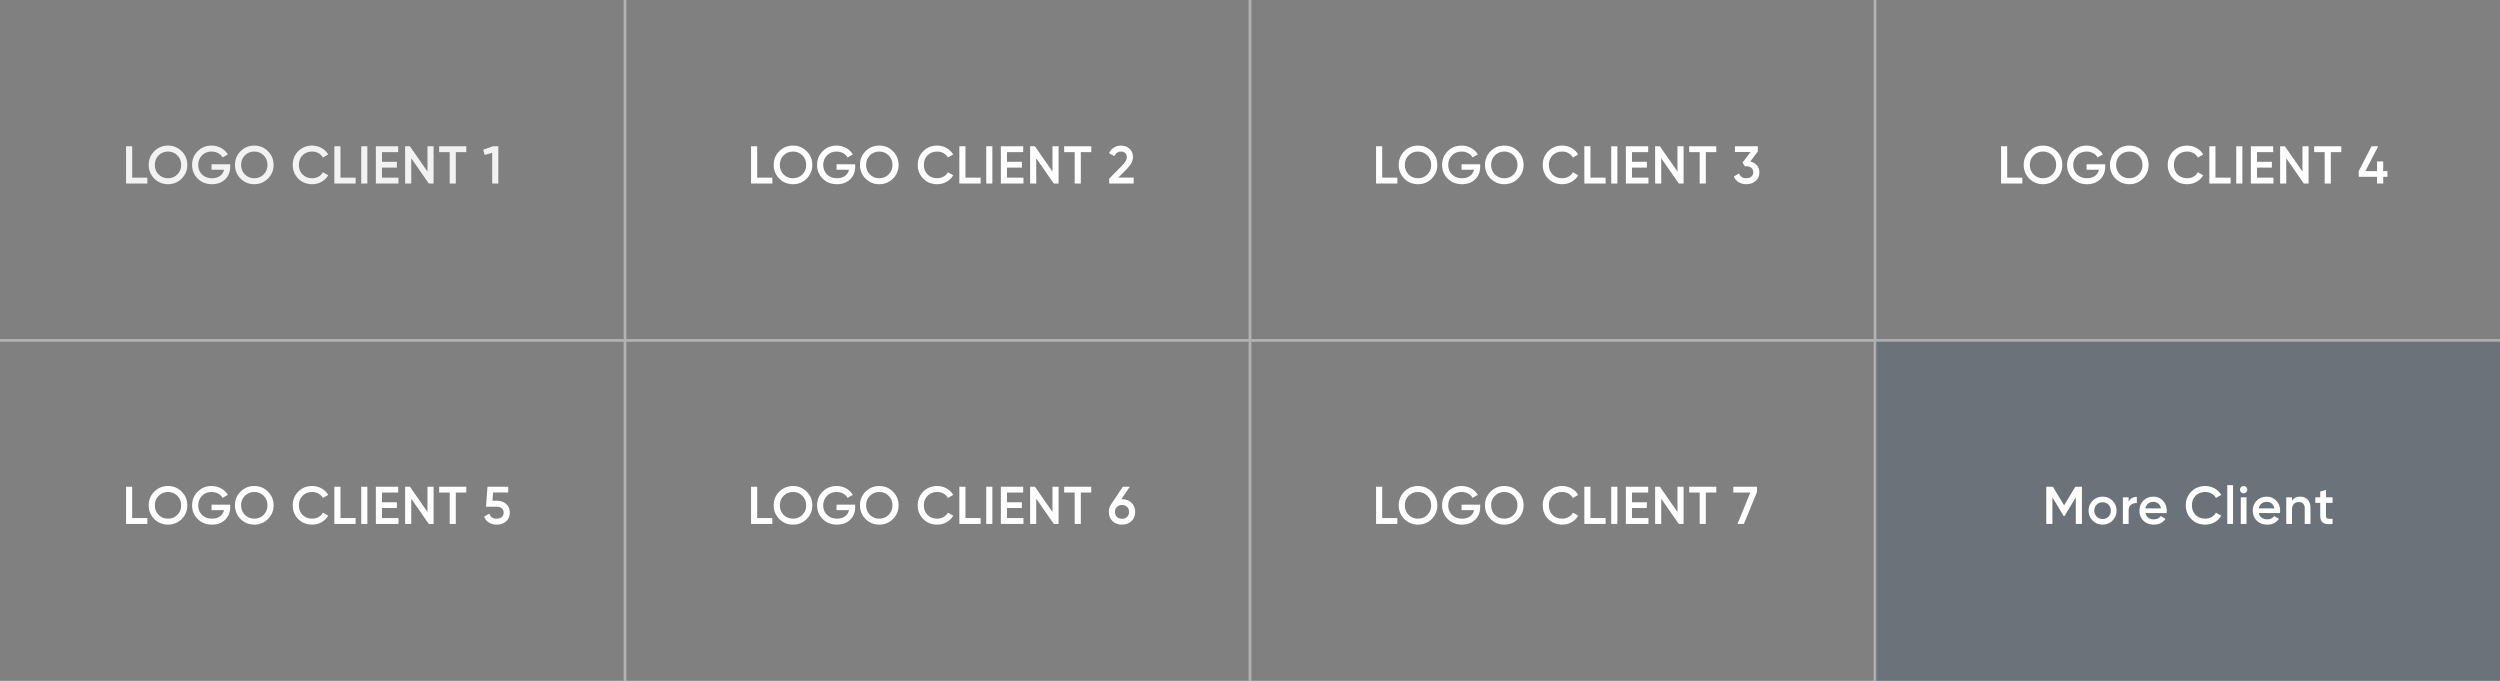 <svg width="940" height="256" viewBox="0 0 940 256" fill="none" xmlns="http://www.w3.org/2000/svg">
<rect x="0" y="0" width="940" height="256" fill="#808080" stroke="none"/>
<path d="M49.7 55H47.4V69H55.4V66.8H49.7V55ZM68.309 67.16C69.729 65.74 70.429 64.02 70.429 62C70.429 59.98 69.729 58.26 68.309 56.86C66.909 55.44 65.189 54.74 63.169 54.74C61.149 54.74 59.429 55.44 58.009 56.86C56.609 58.26 55.909 59.98 55.909 62C55.909 64.02 56.609 65.74 58.009 67.16C59.429 68.56 61.149 69.26 63.169 69.26C65.189 69.26 66.909 68.56 68.309 67.16ZM59.629 65.6C58.689 64.64 58.209 63.44 58.209 62C58.209 60.56 58.689 59.36 59.629 58.42C60.589 57.46 61.769 56.98 63.169 56.98C64.569 56.98 65.749 57.46 66.689 58.42C67.649 59.36 68.129 60.56 68.129 62C68.129 63.44 67.649 64.64 66.689 65.6C65.749 66.54 64.569 67.02 63.169 67.02C61.769 67.02 60.589 66.54 59.629 65.6ZM79.547 61.76V63.82H84.227C83.807 65.76 82.187 67.02 79.707 67.02C78.167 67.02 76.907 66.54 75.947 65.6C75.007 64.66 74.527 63.46 74.527 62.02C74.527 60.58 75.007 59.38 75.947 58.42C76.887 57.46 78.107 56.98 79.567 56.98C81.387 56.98 82.947 57.86 83.687 59.2L85.667 58.06C84.467 56.04 82.187 54.74 79.567 54.74C77.487 54.74 75.747 55.44 74.327 56.86C72.927 58.26 72.227 59.98 72.227 62C72.227 64.04 72.927 65.76 74.327 67.16C75.747 68.56 77.527 69.26 79.687 69.26C81.727 69.26 83.387 68.66 84.647 67.44C85.907 66.22 86.547 64.64 86.547 62.72V61.76H79.547ZM100.749 67.16C102.169 65.74 102.869 64.02 102.869 62C102.869 59.98 102.169 58.26 100.749 56.86C99.349 55.44 97.629 54.74 95.609 54.74C93.589 54.74 91.869 55.44 90.449 56.86C89.049 58.26 88.349 59.98 88.349 62C88.349 64.02 89.049 65.74 90.449 67.16C91.869 68.56 93.589 69.26 95.609 69.26C97.629 69.26 99.349 68.56 100.749 67.16ZM92.069 65.6C91.129 64.64 90.649 63.44 90.649 62C90.649 60.56 91.129 59.36 92.069 58.42C93.029 57.46 94.209 56.98 95.609 56.98C97.009 56.98 98.189 57.46 99.129 58.42C100.089 59.36 100.569 60.56 100.569 62C100.569 63.44 100.089 64.64 99.129 65.6C98.189 66.54 97.009 67.02 95.609 67.02C94.209 67.02 93.029 66.54 92.069 65.6ZM117.387 69.26C118.667 69.26 119.847 68.96 120.907 68.36C121.987 67.74 122.827 66.92 123.407 65.9L121.407 64.76C120.687 66.14 119.147 67.02 117.387 67.02C115.887 67.02 114.687 66.54 113.747 65.6C112.827 64.66 112.367 63.46 112.367 62C112.367 60.54 112.827 59.34 113.747 58.4C114.687 57.46 115.887 56.98 117.387 56.98C119.147 56.98 120.667 57.86 121.407 59.24L123.407 58.08C122.207 56.02 119.927 54.74 117.387 54.74C115.287 54.74 113.527 55.44 112.147 56.84C110.767 58.22 110.067 59.94 110.067 62C110.067 64.06 110.767 65.78 112.147 67.18C113.527 68.56 115.287 69.26 117.387 69.26ZM128.018 55H125.718V69H133.718V66.8H128.018V55ZM135.825 69H138.125V55H135.825V69ZM143.623 63.02H149.223V60.84H143.623V57.2H149.723V55H141.323V69H149.823V66.8H143.623V63.02ZM160.728 64.5L154.128 55H152.328V69H154.628V59.5L161.228 69H163.028V55H160.728V64.5ZM165.124 55V57.2H169.084V69H171.384V57.2H175.324V55H165.124ZM181.685 56.3L182.245 58.26L185.065 57.46V69H187.365V55H185.365L181.685 56.3Z" fill="#F2F2F2"/>
<path d="M284.7 55H282.4V69H290.4V66.8H284.7V55ZM303.309 67.16C304.729 65.74 305.429 64.02 305.429 62C305.429 59.98 304.729 58.26 303.309 56.86C301.909 55.44 300.189 54.74 298.169 54.74C296.149 54.74 294.429 55.44 293.009 56.86C291.609 58.26 290.909 59.98 290.909 62C290.909 64.02 291.609 65.74 293.009 67.16C294.429 68.56 296.149 69.26 298.169 69.26C300.189 69.26 301.909 68.56 303.309 67.16ZM294.629 65.6C293.689 64.64 293.209 63.44 293.209 62C293.209 60.56 293.689 59.36 294.629 58.42C295.589 57.46 296.769 56.98 298.169 56.98C299.569 56.98 300.749 57.46 301.689 58.42C302.649 59.36 303.129 60.56 303.129 62C303.129 63.44 302.649 64.64 301.689 65.6C300.749 66.54 299.569 67.02 298.169 67.02C296.769 67.02 295.589 66.54 294.629 65.6ZM314.547 61.76V63.82H319.227C318.807 65.76 317.187 67.02 314.707 67.02C313.167 67.02 311.907 66.54 310.947 65.6C310.007 64.66 309.527 63.46 309.527 62.02C309.527 60.58 310.007 59.38 310.947 58.42C311.887 57.46 313.107 56.98 314.567 56.98C316.387 56.98 317.947 57.86 318.687 59.2L320.667 58.06C319.467 56.04 317.187 54.74 314.567 54.74C312.487 54.74 310.747 55.44 309.327 56.86C307.927 58.26 307.227 59.98 307.227 62C307.227 64.04 307.927 65.76 309.327 67.16C310.747 68.56 312.527 69.26 314.687 69.26C316.727 69.26 318.387 68.66 319.647 67.44C320.907 66.22 321.547 64.64 321.547 62.72V61.76H314.547ZM335.749 67.16C337.169 65.74 337.869 64.02 337.869 62C337.869 59.98 337.169 58.26 335.749 56.86C334.349 55.44 332.629 54.74 330.609 54.74C328.589 54.74 326.869 55.44 325.449 56.86C324.049 58.26 323.349 59.98 323.349 62C323.349 64.02 324.049 65.74 325.449 67.16C326.869 68.56 328.589 69.26 330.609 69.26C332.629 69.26 334.349 68.56 335.749 67.16ZM327.069 65.6C326.129 64.64 325.649 63.44 325.649 62C325.649 60.56 326.129 59.36 327.069 58.42C328.029 57.46 329.209 56.98 330.609 56.98C332.009 56.98 333.189 57.46 334.129 58.42C335.089 59.36 335.569 60.56 335.569 62C335.569 63.44 335.089 64.64 334.129 65.6C333.189 66.54 332.009 67.02 330.609 67.02C329.209 67.02 328.029 66.54 327.069 65.6ZM352.387 69.26C353.667 69.26 354.847 68.96 355.907 68.36C356.987 67.74 357.827 66.92 358.407 65.9L356.407 64.76C355.687 66.14 354.147 67.02 352.387 67.02C350.887 67.02 349.687 66.54 348.747 65.6C347.827 64.66 347.367 63.46 347.367 62C347.367 60.54 347.827 59.34 348.747 58.4C349.687 57.46 350.887 56.98 352.387 56.98C354.147 56.98 355.667 57.86 356.407 59.24L358.407 58.08C357.207 56.02 354.927 54.74 352.387 54.74C350.287 54.74 348.527 55.44 347.147 56.84C345.767 58.22 345.067 59.94 345.067 62C345.067 64.06 345.767 65.78 347.147 67.18C348.527 68.56 350.287 69.26 352.387 69.26ZM363.018 55H360.718V69H368.718V66.8H363.018V55ZM370.825 69H373.125V55H370.825V69ZM378.623 63.02H384.223V60.84H378.623V57.2H384.723V55H376.323V69H384.823V66.8H378.623V63.02ZM395.728 64.5L389.128 55H387.328V69H389.628V59.5L396.228 69H398.028V55H395.728V64.5ZM400.124 55V57.2H404.084V69H406.384V57.2H410.324V55H400.124ZM426.265 69V66.78H420.465L423.625 63.62C425.205 62 426.005 60.48 426.005 59.06C426.005 57.72 425.565 56.68 424.685 55.9C423.805 55.12 422.745 54.74 421.525 54.74C419.585 54.74 417.885 55.72 417.005 57.58L418.945 58.72C419.505 57.56 420.365 56.98 421.545 56.98C422.805 56.98 423.705 57.78 423.705 59.14C423.705 60 423.105 61.04 421.925 62.22L417.045 67.2V69H426.265Z" fill="white"/>
<path d="M519.7 55H517.4V69H525.4V66.8H519.7V55ZM538.309 67.16C539.729 65.74 540.429 64.02 540.429 62C540.429 59.98 539.729 58.26 538.309 56.86C536.909 55.44 535.189 54.74 533.169 54.74C531.149 54.74 529.429 55.44 528.009 56.86C526.609 58.26 525.909 59.98 525.909 62C525.909 64.02 526.609 65.74 528.009 67.16C529.429 68.56 531.149 69.26 533.169 69.26C535.189 69.26 536.909 68.56 538.309 67.16ZM529.629 65.6C528.689 64.64 528.209 63.44 528.209 62C528.209 60.56 528.689 59.36 529.629 58.42C530.589 57.46 531.769 56.98 533.169 56.98C534.569 56.98 535.749 57.46 536.689 58.42C537.649 59.36 538.129 60.56 538.129 62C538.129 63.44 537.649 64.64 536.689 65.6C535.749 66.54 534.569 67.02 533.169 67.02C531.769 67.02 530.589 66.54 529.629 65.6ZM549.547 61.76V63.82H554.227C553.807 65.76 552.187 67.02 549.707 67.02C548.167 67.02 546.907 66.54 545.947 65.6C545.007 64.66 544.527 63.46 544.527 62.02C544.527 60.58 545.007 59.38 545.947 58.42C546.887 57.46 548.107 56.98 549.567 56.98C551.387 56.98 552.947 57.86 553.687 59.2L555.667 58.06C554.467 56.04 552.187 54.74 549.567 54.74C547.487 54.74 545.747 55.44 544.327 56.86C542.927 58.26 542.227 59.98 542.227 62C542.227 64.04 542.927 65.76 544.327 67.16C545.747 68.56 547.527 69.26 549.687 69.26C551.727 69.26 553.387 68.66 554.647 67.44C555.907 66.22 556.547 64.64 556.547 62.72V61.76H549.547ZM570.749 67.16C572.169 65.74 572.869 64.02 572.869 62C572.869 59.98 572.169 58.26 570.749 56.86C569.349 55.44 567.629 54.74 565.609 54.74C563.589 54.74 561.869 55.44 560.449 56.86C559.049 58.26 558.349 59.98 558.349 62C558.349 64.02 559.049 65.74 560.449 67.16C561.869 68.56 563.589 69.26 565.609 69.26C567.629 69.26 569.349 68.56 570.749 67.16ZM562.069 65.6C561.129 64.64 560.649 63.44 560.649 62C560.649 60.56 561.129 59.36 562.069 58.42C563.029 57.46 564.209 56.98 565.609 56.98C567.009 56.98 568.189 57.46 569.129 58.42C570.089 59.36 570.569 60.56 570.569 62C570.569 63.44 570.089 64.64 569.129 65.6C568.189 66.54 567.009 67.02 565.609 67.02C564.209 67.02 563.029 66.54 562.069 65.6ZM587.387 69.26C588.667 69.26 589.847 68.96 590.907 68.36C591.987 67.74 592.827 66.92 593.407 65.9L591.407 64.76C590.687 66.14 589.147 67.02 587.387 67.02C585.887 67.02 584.687 66.54 583.747 65.6C582.827 64.66 582.367 63.46 582.367 62C582.367 60.54 582.827 59.34 583.747 58.4C584.687 57.46 585.887 56.98 587.387 56.98C589.147 56.98 590.667 57.86 591.407 59.24L593.407 58.08C592.207 56.02 589.927 54.74 587.387 54.74C585.287 54.74 583.527 55.44 582.147 56.84C580.767 58.22 580.067 59.94 580.067 62C580.067 64.06 580.767 65.78 582.147 67.18C583.527 68.56 585.287 69.26 587.387 69.26ZM598.018 55H595.718V69H603.718V66.8H598.018V55ZM605.825 69H608.125V55H605.825V69ZM613.623 63.02H619.223V60.84H613.623V57.2H619.723V55H611.323V69H619.823V66.8H613.623V63.02ZM630.728 64.5L624.128 55H622.328V69H624.628V59.5L631.228 69H633.028V55H630.728V64.5ZM635.124 55V57.2H639.084V69H641.384V57.2H645.324V55H635.124ZM660.945 56.96V55H652.345V57.16H658.205L655.185 61.14L656.105 62.52H656.625C658.225 62.52 659.225 63.38 659.225 64.76C659.225 66.14 658.225 67.02 656.625 67.02C655.205 67.02 654.305 66.42 653.885 65.22L651.925 66.36C652.665 68.26 654.485 69.26 656.625 69.26C658.005 69.26 659.165 68.86 660.105 68.06C661.045 67.26 661.525 66.16 661.525 64.76C661.525 62.66 660.125 61.2 658.105 60.72L660.945 56.96Z" fill="white"/>
<path d="M754.7 55H752.4V69H760.4V66.8H754.7V55ZM773.309 67.16C774.729 65.74 775.429 64.02 775.429 62C775.429 59.98 774.729 58.26 773.309 56.86C771.909 55.44 770.189 54.74 768.169 54.74C766.149 54.74 764.429 55.44 763.009 56.86C761.609 58.26 760.909 59.98 760.909 62C760.909 64.02 761.609 65.74 763.009 67.16C764.429 68.56 766.149 69.26 768.169 69.26C770.189 69.26 771.909 68.56 773.309 67.16ZM764.629 65.6C763.689 64.64 763.209 63.44 763.209 62C763.209 60.56 763.689 59.36 764.629 58.42C765.589 57.46 766.769 56.98 768.169 56.98C769.569 56.98 770.749 57.46 771.689 58.42C772.649 59.36 773.129 60.56 773.129 62C773.129 63.44 772.649 64.64 771.689 65.6C770.749 66.54 769.569 67.02 768.169 67.02C766.769 67.02 765.589 66.54 764.629 65.6ZM784.547 61.76V63.82H789.227C788.807 65.76 787.187 67.02 784.707 67.02C783.167 67.02 781.907 66.54 780.947 65.6C780.007 64.66 779.527 63.46 779.527 62.02C779.527 60.58 780.007 59.38 780.947 58.42C781.887 57.46 783.107 56.98 784.567 56.98C786.387 56.98 787.947 57.86 788.687 59.2L790.667 58.06C789.467 56.04 787.187 54.74 784.567 54.74C782.487 54.74 780.747 55.44 779.327 56.86C777.927 58.26 777.227 59.98 777.227 62C777.227 64.04 777.927 65.76 779.327 67.16C780.747 68.56 782.527 69.26 784.687 69.26C786.727 69.26 788.387 68.66 789.647 67.44C790.907 66.22 791.547 64.64 791.547 62.72V61.76H784.547ZM805.749 67.16C807.169 65.74 807.869 64.02 807.869 62C807.869 59.98 807.169 58.26 805.749 56.86C804.349 55.44 802.629 54.74 800.609 54.74C798.589 54.74 796.869 55.44 795.449 56.86C794.049 58.26 793.349 59.98 793.349 62C793.349 64.02 794.049 65.74 795.449 67.16C796.869 68.56 798.589 69.26 800.609 69.26C802.629 69.26 804.349 68.56 805.749 67.16ZM797.069 65.6C796.129 64.64 795.649 63.44 795.649 62C795.649 60.56 796.129 59.36 797.069 58.42C798.029 57.46 799.209 56.98 800.609 56.98C802.009 56.98 803.189 57.46 804.129 58.42C805.089 59.36 805.569 60.56 805.569 62C805.569 63.44 805.089 64.64 804.129 65.6C803.189 66.54 802.009 67.02 800.609 67.02C799.209 67.02 798.029 66.54 797.069 65.6ZM822.387 69.26C823.667 69.26 824.847 68.96 825.907 68.36C826.987 67.74 827.827 66.92 828.407 65.9L826.407 64.76C825.687 66.14 824.147 67.02 822.387 67.02C820.887 67.02 819.687 66.54 818.747 65.6C817.827 64.66 817.367 63.46 817.367 62C817.367 60.54 817.827 59.34 818.747 58.4C819.687 57.46 820.887 56.98 822.387 56.98C824.147 56.98 825.667 57.86 826.407 59.24L828.407 58.08C827.207 56.02 824.927 54.74 822.387 54.74C820.287 54.74 818.527 55.44 817.147 56.84C815.767 58.22 815.067 59.94 815.067 62C815.067 64.06 815.767 65.78 817.147 67.18C818.527 68.56 820.287 69.26 822.387 69.26ZM833.018 55H830.718V69H838.718V66.8H833.018V55ZM840.825 69H843.125V55H840.825V69ZM848.623 63.02H854.223V60.84H848.623V57.2H854.723V55H846.323V69H854.823V66.8H848.623V63.02ZM865.728 64.5L859.128 55H857.328V69H859.628V59.5L866.228 69H868.028V55H865.728V64.5ZM870.124 55V57.2H874.084V69H876.384V57.2H880.324V55H870.124ZM896.085 64.34V60.7H893.765V64.34H889.385L894.205 55H891.705L886.885 64.34V66.48H893.765V69H896.085V66.48H897.685V64.34H896.085Z" fill="white"/>
<path d="M49.7 183H47.4V197H55.4V194.8H49.7V183ZM68.309 195.16C69.729 193.74 70.429 192.02 70.429 190C70.429 187.98 69.729 186.26 68.309 184.86C66.909 183.44 65.189 182.74 63.169 182.74C61.149 182.74 59.429 183.44 58.009 184.86C56.609 186.26 55.909 187.98 55.909 190C55.909 192.02 56.609 193.74 58.009 195.16C59.429 196.56 61.149 197.26 63.169 197.26C65.189 197.26 66.909 196.56 68.309 195.16ZM59.629 193.6C58.689 192.64 58.209 191.44 58.209 190C58.209 188.56 58.689 187.36 59.629 186.42C60.589 185.46 61.769 184.98 63.169 184.98C64.569 184.98 65.749 185.46 66.689 186.42C67.649 187.36 68.129 188.56 68.129 190C68.129 191.44 67.649 192.64 66.689 193.6C65.749 194.54 64.569 195.02 63.169 195.02C61.769 195.02 60.589 194.54 59.629 193.6ZM79.547 189.76V191.82H84.227C83.807 193.76 82.187 195.02 79.707 195.02C78.167 195.02 76.907 194.54 75.947 193.6C75.007 192.66 74.527 191.46 74.527 190.02C74.527 188.58 75.007 187.38 75.947 186.42C76.887 185.46 78.107 184.98 79.567 184.98C81.387 184.98 82.947 185.86 83.687 187.2L85.667 186.06C84.467 184.04 82.187 182.74 79.567 182.74C77.487 182.74 75.747 183.44 74.327 184.86C72.927 186.26 72.227 187.98 72.227 190C72.227 192.04 72.927 193.76 74.327 195.16C75.747 196.56 77.527 197.26 79.687 197.26C81.727 197.26 83.387 196.66 84.647 195.44C85.907 194.22 86.547 192.64 86.547 190.72V189.76H79.547ZM100.749 195.16C102.169 193.74 102.869 192.02 102.869 190C102.869 187.98 102.169 186.26 100.749 184.86C99.349 183.44 97.629 182.74 95.609 182.74C93.589 182.74 91.869 183.44 90.449 184.86C89.049 186.26 88.349 187.98 88.349 190C88.349 192.02 89.049 193.74 90.449 195.16C91.869 196.56 93.589 197.26 95.609 197.26C97.629 197.26 99.349 196.56 100.749 195.16ZM92.069 193.6C91.129 192.64 90.649 191.44 90.649 190C90.649 188.56 91.129 187.36 92.069 186.42C93.029 185.46 94.209 184.98 95.609 184.98C97.009 184.98 98.189 185.46 99.129 186.42C100.089 187.36 100.569 188.56 100.569 190C100.569 191.44 100.089 192.64 99.129 193.6C98.189 194.54 97.009 195.02 95.609 195.02C94.209 195.02 93.029 194.54 92.069 193.6ZM117.387 197.26C118.667 197.26 119.847 196.96 120.907 196.36C121.987 195.74 122.827 194.92 123.407 193.9L121.407 192.76C120.687 194.14 119.147 195.02 117.387 195.02C115.887 195.02 114.687 194.54 113.747 193.6C112.827 192.66 112.367 191.46 112.367 190C112.367 188.54 112.827 187.34 113.747 186.4C114.687 185.46 115.887 184.98 117.387 184.98C119.147 184.98 120.667 185.86 121.407 187.24L123.407 186.08C122.207 184.02 119.927 182.74 117.387 182.74C115.287 182.74 113.527 183.44 112.147 184.84C110.767 186.22 110.067 187.94 110.067 190C110.067 192.06 110.767 193.78 112.147 195.18C113.527 196.56 115.287 197.26 117.387 197.26ZM128.018 183H125.718V197H133.718V194.8H128.018V183ZM135.825 197H138.125V183H135.825V197ZM143.623 191.02H149.223V188.84H143.623V185.2H149.723V183H141.323V197H149.823V194.8H143.623V191.02ZM160.728 192.5L154.128 183H152.328V197H154.628V187.5L161.228 197H163.028V183H160.728V192.5ZM165.124 183V185.2H169.084V197H171.384V185.2H175.324V183H165.124ZM185.165 188.28L185.405 185.16H191.085V183H183.285L182.745 190.52H186.825C188.365 190.52 189.385 191.38 189.385 192.76C189.385 194.14 188.365 195.02 186.785 195.02C185.305 195.02 184.385 194.38 184.005 193.12L182.025 194.26C182.745 196.2 184.565 197.26 186.785 197.26C188.165 197.26 189.325 196.86 190.265 196.06C191.205 195.26 191.685 194.16 191.685 192.76C191.685 191.36 191.225 190.26 190.305 189.48C189.385 188.68 188.265 188.28 186.925 188.28H185.165Z" fill="white"/>
<path d="M284.7 183H282.4V197H290.4V194.8H284.7V183ZM303.309 195.16C304.729 193.74 305.429 192.02 305.429 190C305.429 187.98 304.729 186.26 303.309 184.86C301.909 183.44 300.189 182.74 298.169 182.74C296.149 182.74 294.429 183.44 293.009 184.86C291.609 186.26 290.909 187.98 290.909 190C290.909 192.02 291.609 193.74 293.009 195.16C294.429 196.56 296.149 197.26 298.169 197.26C300.189 197.26 301.909 196.56 303.309 195.16ZM294.629 193.6C293.689 192.64 293.209 191.44 293.209 190C293.209 188.56 293.689 187.36 294.629 186.42C295.589 185.46 296.769 184.98 298.169 184.98C299.569 184.98 300.749 185.46 301.689 186.42C302.649 187.36 303.129 188.56 303.129 190C303.129 191.44 302.649 192.64 301.689 193.6C300.749 194.54 299.569 195.02 298.169 195.02C296.769 195.02 295.589 194.54 294.629 193.6ZM314.547 189.76V191.82H319.227C318.807 193.76 317.187 195.02 314.707 195.02C313.167 195.02 311.907 194.54 310.947 193.6C310.007 192.66 309.527 191.46 309.527 190.02C309.527 188.58 310.007 187.38 310.947 186.42C311.887 185.46 313.107 184.98 314.567 184.98C316.387 184.98 317.947 185.86 318.687 187.2L320.667 186.06C319.467 184.04 317.187 182.74 314.567 182.74C312.487 182.74 310.747 183.44 309.327 184.86C307.927 186.26 307.227 187.98 307.227 190C307.227 192.04 307.927 193.76 309.327 195.16C310.747 196.56 312.527 197.26 314.687 197.26C316.727 197.26 318.387 196.66 319.647 195.44C320.907 194.22 321.547 192.64 321.547 190.72V189.76H314.547ZM335.749 195.16C337.169 193.74 337.869 192.02 337.869 190C337.869 187.98 337.169 186.26 335.749 184.86C334.349 183.44 332.629 182.74 330.609 182.74C328.589 182.74 326.869 183.44 325.449 184.86C324.049 186.26 323.349 187.98 323.349 190C323.349 192.02 324.049 193.74 325.449 195.16C326.869 196.56 328.589 197.26 330.609 197.26C332.629 197.26 334.349 196.56 335.749 195.16ZM327.069 193.6C326.129 192.64 325.649 191.44 325.649 190C325.649 188.56 326.129 187.36 327.069 186.42C328.029 185.46 329.209 184.98 330.609 184.98C332.009 184.98 333.189 185.46 334.129 186.42C335.089 187.36 335.569 188.56 335.569 190C335.569 191.44 335.089 192.64 334.129 193.6C333.189 194.54 332.009 195.02 330.609 195.02C329.209 195.02 328.029 194.54 327.069 193.6ZM352.387 197.26C353.667 197.26 354.847 196.96 355.907 196.36C356.987 195.74 357.827 194.92 358.407 193.9L356.407 192.76C355.687 194.14 354.147 195.02 352.387 195.02C350.887 195.02 349.687 194.54 348.747 193.6C347.827 192.66 347.367 191.46 347.367 190C347.367 188.54 347.827 187.34 348.747 186.4C349.687 185.46 350.887 184.98 352.387 184.98C354.147 184.98 355.667 185.86 356.407 187.24L358.407 186.08C357.207 184.02 354.927 182.74 352.387 182.74C350.287 182.74 348.527 183.44 347.147 184.84C345.767 186.22 345.067 187.94 345.067 190C345.067 192.06 345.767 193.78 347.147 195.18C348.527 196.56 350.287 197.26 352.387 197.26ZM363.018 183H360.718V197H368.718V194.8H363.018V183ZM370.825 197H373.125V183H370.825V197ZM378.623 191.02H384.223V188.84H378.623V185.2H384.723V183H376.323V197H384.823V194.8H378.623V191.02ZM395.728 192.5L389.128 183H387.328V197H389.628V187.5L396.228 197H398.028V183H395.728V192.5ZM400.124 183V185.2H404.084V197H406.384V185.2H410.324V183H400.124ZM421.625 187.7L424.825 183H422.205L417.765 189.66C417.205 190.48 416.925 191.42 416.925 192.48C416.925 193.9 417.385 195.04 418.305 195.94C419.225 196.82 420.425 197.26 421.885 197.26C423.345 197.26 424.525 196.82 425.445 195.94C426.365 195.04 426.825 193.9 426.825 192.48C426.825 191.06 426.365 189.92 425.445 189.04C424.525 188.14 423.345 187.7 421.885 187.7H421.625ZM421.885 195.08C420.305 195.08 419.225 194.06 419.225 192.48C419.225 190.9 420.305 189.88 421.885 189.88C423.425 189.88 424.525 190.9 424.525 192.48C424.525 194.06 423.425 195.08 421.885 195.08Z" fill="white"/>
<path d="M519.7 183H517.4V197H525.4V194.8H519.7V183ZM538.309 195.16C539.729 193.74 540.429 192.02 540.429 190C540.429 187.98 539.729 186.26 538.309 184.86C536.909 183.44 535.189 182.74 533.169 182.74C531.149 182.74 529.429 183.44 528.009 184.86C526.609 186.26 525.909 187.98 525.909 190C525.909 192.02 526.609 193.74 528.009 195.16C529.429 196.56 531.149 197.26 533.169 197.26C535.189 197.26 536.909 196.56 538.309 195.16ZM529.629 193.6C528.689 192.64 528.209 191.44 528.209 190C528.209 188.56 528.689 187.36 529.629 186.42C530.589 185.46 531.769 184.98 533.169 184.98C534.569 184.98 535.749 185.46 536.689 186.42C537.649 187.36 538.129 188.56 538.129 190C538.129 191.44 537.649 192.64 536.689 193.6C535.749 194.54 534.569 195.02 533.169 195.02C531.769 195.02 530.589 194.54 529.629 193.6ZM549.547 189.76V191.82H554.227C553.807 193.76 552.187 195.02 549.707 195.02C548.167 195.02 546.907 194.54 545.947 193.6C545.007 192.66 544.527 191.46 544.527 190.02C544.527 188.58 545.007 187.38 545.947 186.42C546.887 185.46 548.107 184.98 549.567 184.98C551.387 184.98 552.947 185.86 553.687 187.2L555.667 186.06C554.467 184.04 552.187 182.74 549.567 182.74C547.487 182.74 545.747 183.44 544.327 184.86C542.927 186.26 542.227 187.98 542.227 190C542.227 192.04 542.927 193.76 544.327 195.16C545.747 196.56 547.527 197.26 549.687 197.26C551.727 197.26 553.387 196.66 554.647 195.44C555.907 194.22 556.547 192.64 556.547 190.72V189.76H549.547ZM570.749 195.16C572.169 193.74 572.869 192.02 572.869 190C572.869 187.98 572.169 186.26 570.749 184.86C569.349 183.44 567.629 182.74 565.609 182.74C563.589 182.74 561.869 183.44 560.449 184.86C559.049 186.26 558.349 187.98 558.349 190C558.349 192.02 559.049 193.74 560.449 195.16C561.869 196.56 563.589 197.26 565.609 197.26C567.629 197.26 569.349 196.56 570.749 195.16ZM562.069 193.6C561.129 192.64 560.649 191.44 560.649 190C560.649 188.56 561.129 187.36 562.069 186.42C563.029 185.46 564.209 184.98 565.609 184.98C567.009 184.98 568.189 185.46 569.129 186.42C570.089 187.36 570.569 188.56 570.569 190C570.569 191.44 570.089 192.64 569.129 193.6C568.189 194.54 567.009 195.02 565.609 195.02C564.209 195.02 563.029 194.54 562.069 193.6ZM587.387 197.26C588.667 197.26 589.847 196.96 590.907 196.36C591.987 195.74 592.827 194.92 593.407 193.9L591.407 192.76C590.687 194.14 589.147 195.02 587.387 195.02C585.887 195.02 584.687 194.54 583.747 193.6C582.827 192.66 582.367 191.46 582.367 190C582.367 188.54 582.827 187.34 583.747 186.4C584.687 185.46 585.887 184.98 587.387 184.98C589.147 184.98 590.667 185.86 591.407 187.24L593.407 186.08C592.207 184.02 589.927 182.74 587.387 182.74C585.287 182.74 583.527 183.44 582.147 184.84C580.767 186.22 580.067 187.94 580.067 190C580.067 192.06 580.767 193.78 582.147 195.18C583.527 196.56 585.287 197.26 587.387 197.26ZM598.018 183H595.718V197H603.718V194.8H598.018V183ZM605.825 197H608.125V183H605.825V197ZM613.623 191.02H619.223V188.84H613.623V185.2H619.723V183H611.323V197H619.823V194.8H613.623V191.02ZM630.728 192.5L624.128 183H622.328V197H624.628V187.5L631.228 197H633.028V183H630.728V192.5ZM635.124 183V185.2H639.084V197H641.384V185.2H645.324V183H635.124ZM651.725 185.2H658.125L653.285 197H655.705L660.625 185V183H651.725V185.2Z" fill="white"/>
<rect opacity="0.2" x="705" y="128" width="235" height="128" fill="#1F3F68"/>
<path d="M780.34 183L776.1 190L771.88 183H769.4V197H771.7V187L775.96 194.06H776.24L780.5 187.02V197H782.8V183H780.34ZM790.571 197.26C792.051 197.26 793.291 196.76 794.311 195.74C795.331 194.72 795.851 193.48 795.851 192C795.851 190.52 795.331 189.28 794.311 188.26C793.291 187.24 792.051 186.74 790.571 186.74C789.111 186.74 787.851 187.24 786.831 188.26C785.811 189.28 785.291 190.52 785.291 192C785.291 193.48 785.811 194.72 786.831 195.74C787.851 196.76 789.111 197.26 790.571 197.26ZM788.351 194.26C787.751 193.66 787.451 192.9 787.451 192C787.451 191.1 787.751 190.34 788.351 189.74C788.951 189.14 789.691 188.84 790.571 188.84C791.451 188.84 792.191 189.14 792.791 189.74C793.391 190.34 793.691 191.1 793.691 192C793.691 192.9 793.391 193.66 792.791 194.26C792.191 194.86 791.451 195.16 790.571 195.16C789.691 195.16 788.951 194.86 788.351 194.26ZM800.365 187H798.205V197H800.365V191.96C800.365 190.94 800.665 190.2 801.285 189.76C801.905 189.3 802.625 189.1 803.445 189.16V186.82C801.945 186.82 800.905 187.44 800.365 188.68V187ZM814.632 192.92C814.692 192.54 814.712 192.24 814.712 192.02C814.712 190.56 814.232 189.3 813.292 188.28C812.352 187.26 811.152 186.74 809.692 186.74C808.152 186.74 806.872 187.24 805.892 188.26C804.912 189.26 804.412 190.5 804.412 192C804.412 193.52 804.912 194.78 805.912 195.78C806.912 196.76 808.232 197.26 809.852 197.26C811.792 197.26 813.252 196.54 814.232 195.08L812.452 194.04C811.872 194.86 811.012 195.28 809.872 195.28C808.212 195.28 806.992 194.44 806.672 192.92H814.632ZM806.652 191.16C806.952 189.64 808.072 188.7 809.672 188.7C811.092 188.7 812.232 189.54 812.532 191.16H806.652ZM829.172 197.26C830.452 197.26 831.632 196.96 832.692 196.36C833.772 195.74 834.612 194.92 835.192 193.9L833.192 192.76C832.472 194.14 830.932 195.02 829.172 195.02C827.672 195.02 826.472 194.54 825.532 193.6C824.612 192.66 824.152 191.46 824.152 190C824.152 188.54 824.612 187.34 825.532 186.4C826.472 185.46 827.672 184.98 829.172 184.98C830.932 184.98 832.452 185.86 833.192 187.24L835.192 186.08C833.992 184.02 831.712 182.74 829.172 182.74C827.072 182.74 825.312 183.44 823.932 184.84C822.552 186.22 821.852 187.94 821.852 190C821.852 192.06 822.552 193.78 823.932 195.18C825.312 196.56 827.072 197.26 829.172 197.26ZM839.621 197V182.4H837.461V197H839.621ZM844.569 185.1C845.129 184.54 845.129 183.7 844.589 183.16C844.049 182.6 843.169 182.6 842.629 183.16C842.089 183.7 842.089 184.54 842.629 185.1C843.189 185.64 844.029 185.64 844.569 185.1ZM844.689 197V187H842.529V197H844.689ZM857.257 192.92C857.317 192.54 857.337 192.24 857.337 192.02C857.337 190.56 856.857 189.3 855.917 188.28C854.977 187.26 853.777 186.74 852.317 186.74C850.777 186.74 849.497 187.24 848.517 188.26C847.537 189.26 847.037 190.5 847.037 192C847.037 193.52 847.537 194.78 848.537 195.78C849.537 196.76 850.857 197.26 852.477 197.26C854.417 197.26 855.877 196.54 856.857 195.08L855.077 194.04C854.497 194.86 853.637 195.28 852.497 195.28C850.837 195.28 849.617 194.44 849.297 192.92H857.257ZM849.277 191.16C849.577 189.64 850.697 188.7 852.297 188.7C853.717 188.7 854.857 189.54 855.157 191.16H849.277ZM864.897 186.74C863.477 186.74 862.457 187.26 861.797 188.28V187H859.637V197H861.797V191.64C861.797 189.7 862.817 188.76 864.337 188.76C865.717 188.76 866.577 189.58 866.577 191.08V197H868.737V190.86C868.737 188.3 867.197 186.74 864.897 186.74ZM877.043 187H874.563V184.2L872.403 184.84V187H870.563V189.08H872.403V193.88C872.403 196.5 873.743 197.4 877.043 197V195.06C875.403 195.14 874.563 195.16 874.563 193.88V189.08H877.043V187Z" fill="white"/>
<g opacity="0.4">
<path d="M0 128H940" stroke="white"/>
<path d="M235 0V256" stroke="white"/>
<path d="M470 0V256" stroke="white"/>
<path d="M705 0V256" stroke="white"/>
</g>
</svg>
